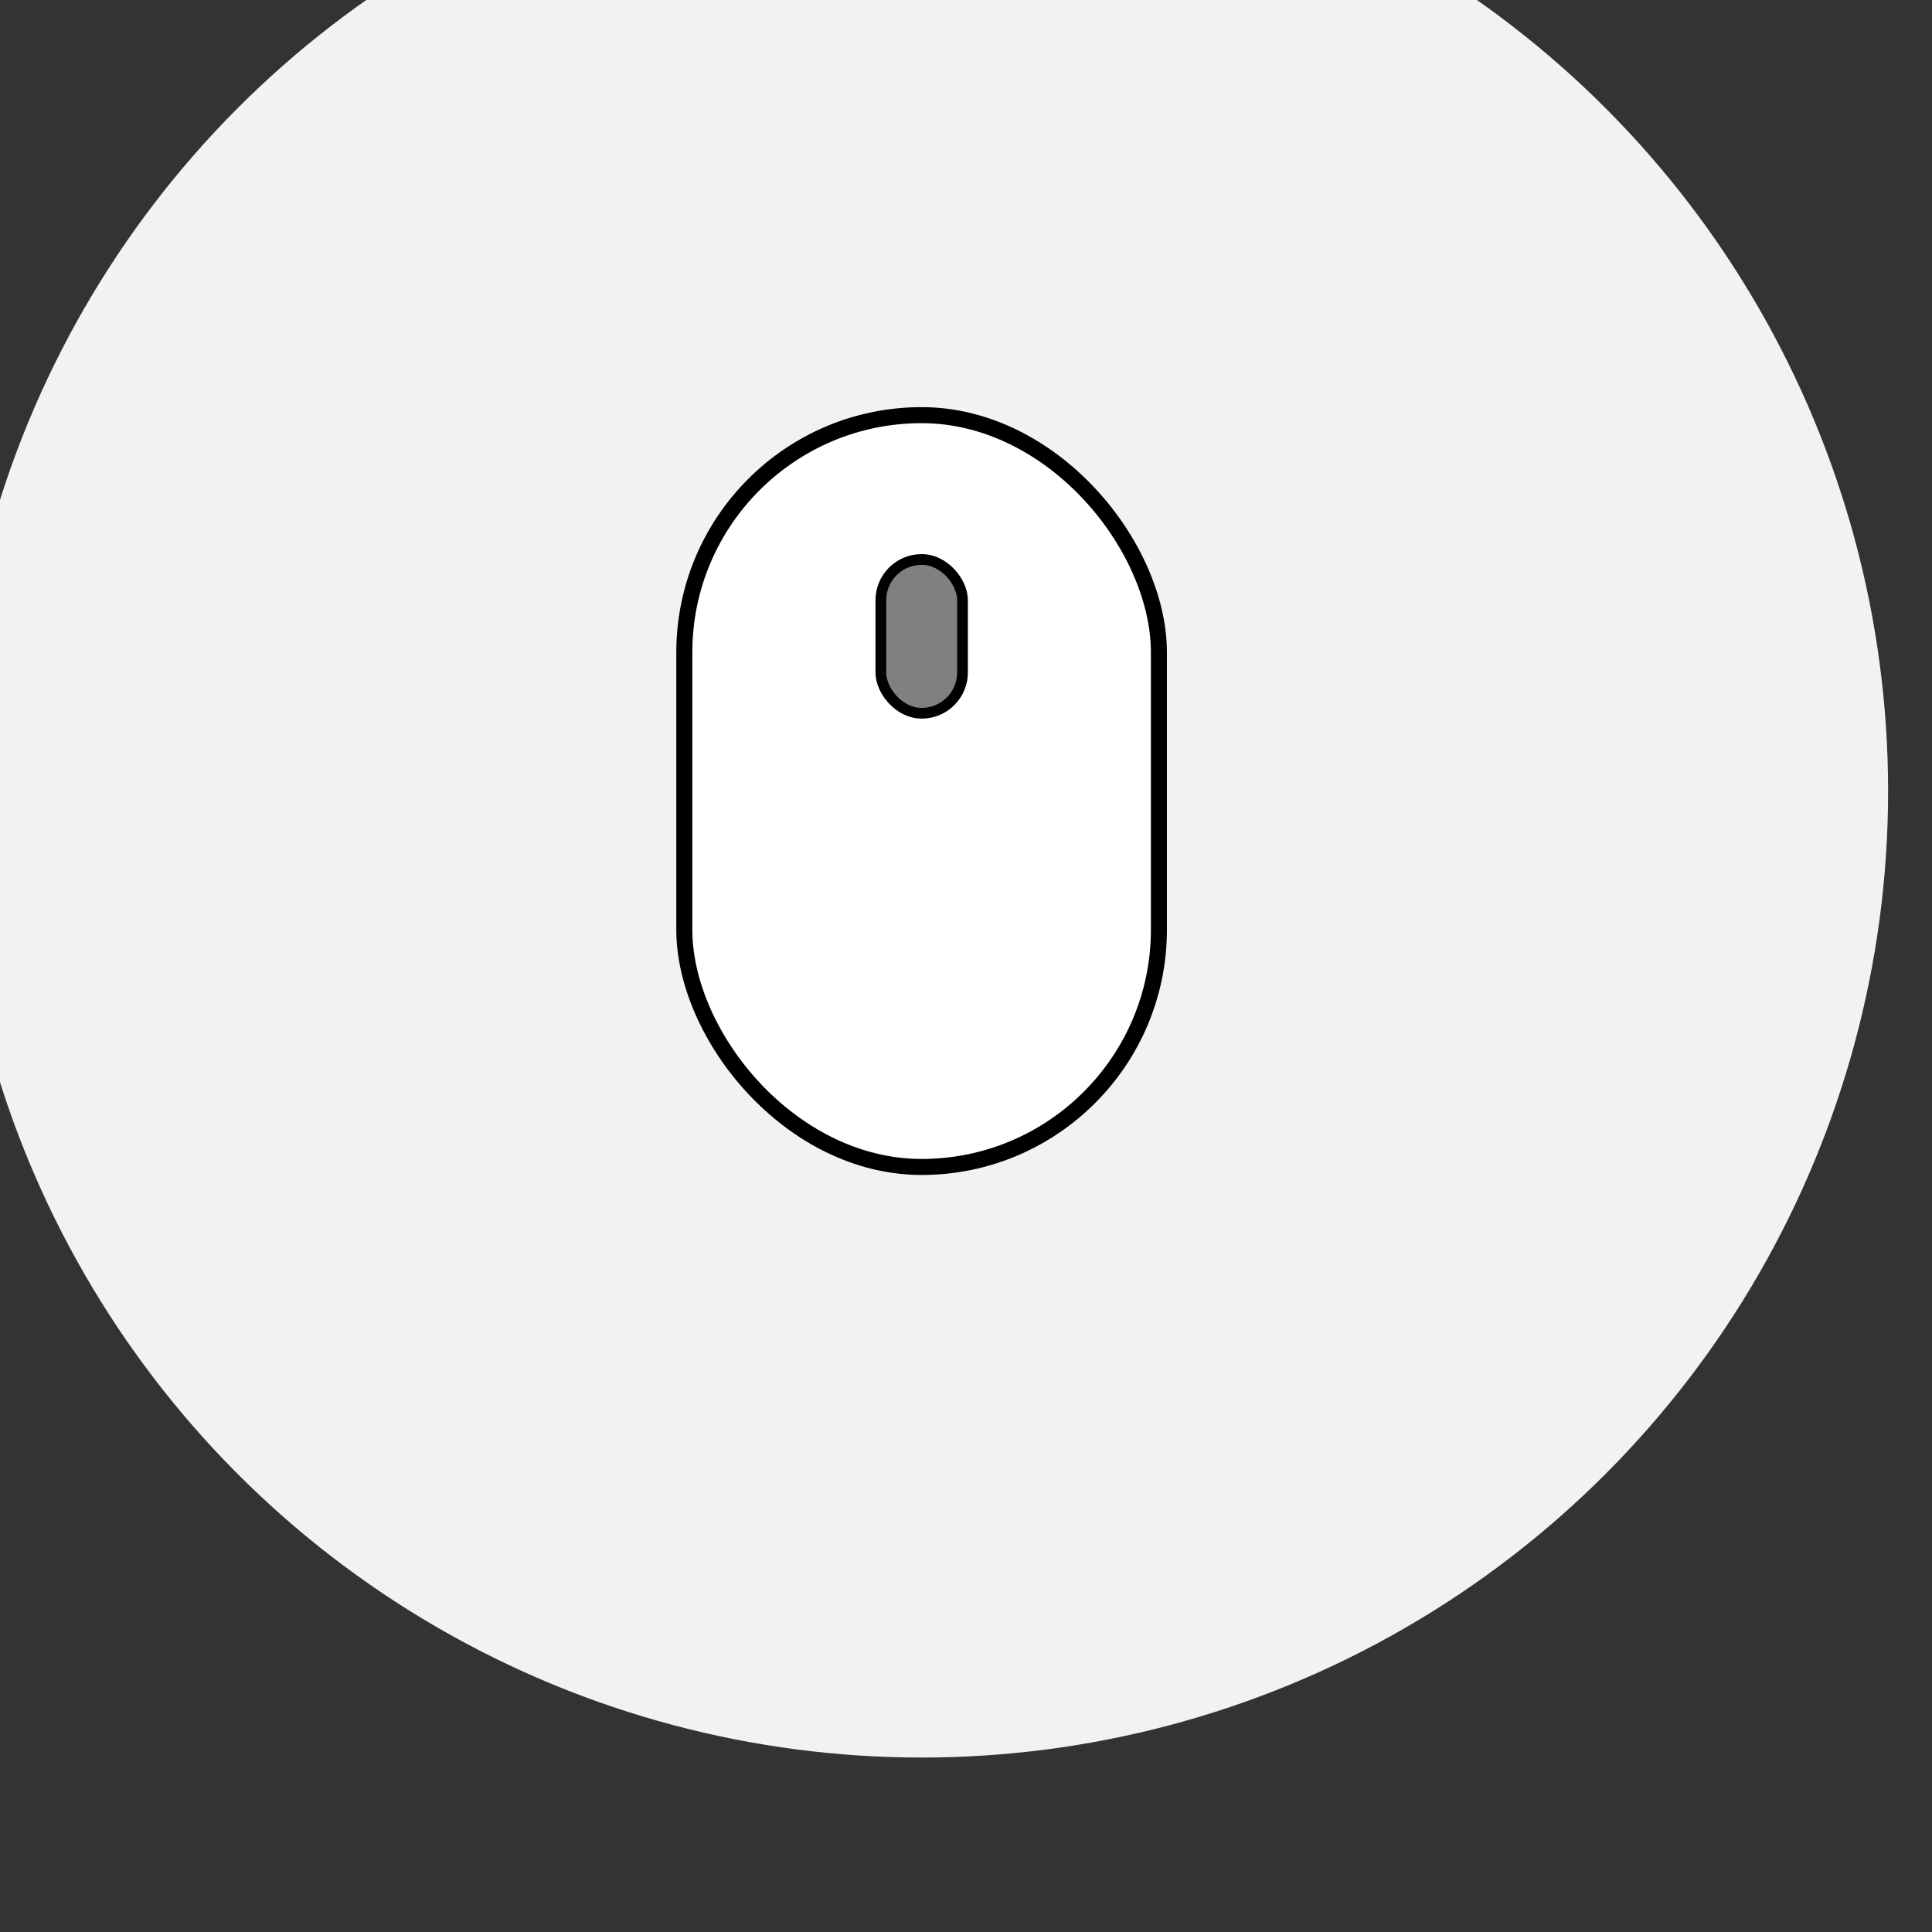 <?xml version="1.0" encoding="UTF-8" standalone="no"?>
<!-- Created with Inkscape (http://www.inkscape.org/) -->

<svg
   xmlns:dc="http://purl.org/dc/elements/1.1/"
   xmlns:cc="http://creativecommons.org/ns#"
   xmlns:rdf="http://www.w3.org/1999/02/22-rdf-syntax-ns#"
   xmlns:svg="http://www.w3.org/2000/svg"
   xmlns="http://www.w3.org/2000/svg"
   xmlns:sodipodi="http://sodipodi.sourceforge.net/DTD/sodipodi-0.dtd"
   xmlns:inkscape="http://www.inkscape.org/namespaces/inkscape"
   width="4.768mm"
   height="4.768mm"
   viewBox="0 0 4.768 4.768"
   version="1.1"
   id="svg8"
   inkscape:version="0.92.4 (5da689c313, 2019-01-14)"
   sodipodi:docname="MouseIconInGreyCircle.svg">
  <rect x="0" y="0" width="4.768" height="4.768" fill="#333333" stroke="none"/>
  <defs
     id="defs2" />
  <sodipodi:namedview
     id="base"
     pagecolor="#ffffff"
     bordercolor="#666666"
     borderopacity="1.0"
     inkscape:pageopacity="0.0"
     inkscape:pageshadow="2"
     inkscape:zoom="11.2"
     inkscape:cx="45.843829"
     inkscape:cy="15.188537"
     inkscape:document-units="mm"
     inkscape:current-layer="layer1"
     showgrid="false"
     inkscape:window-width="1920"
     inkscape:window-height="1017"
     inkscape:window-x="1912"
     inkscape:window-y="-8"
     inkscape:window-maximized="1" />
  <g
     inkscape:label="Layer 1"
     inkscape:groupmode="layer"
     id="layer1"
     transform="translate(41.794,-2.226)">
    <g
       id="g2264"
       transform="matrix(0.353,0,0,-0.353,133.598,689.664)">
      <circle
         transform="scale(1,-1)"
         r="6.757"
         cy="-1941.886"
         cx="-490.418"
         id="path2258"
         style="opacity:1;fill:#f2f2f2;fill-opacity:1;stroke:none;stroke-width:0.075;stroke-linecap:round;stroke-linejoin:round;stroke-miterlimit:4;stroke-dasharray:none;stroke-dashoffset:0;stroke-opacity:1" />
      <g
         transform="translate(-1.345,0.275)"
         id="g2256">
        <rect
           style="opacity:1;fill:#ffffff;fill-opacity:1;stroke:#000000;stroke-width:0.112;stroke-linecap:round;stroke-linejoin:round;stroke-miterlimit:4;stroke-dasharray:none;stroke-dashoffset:0;stroke-opacity:1"
           id="rect2250"
           width="3.318"
           height="5.256"
           x="-490.732"
           y="-1944.239"
           transform="scale(1,-1)"
           ry="1.659" />
        <rect
           style="opacity:1;fill:#808080;fill-opacity:1;stroke:#000000;stroke-width:0.075;stroke-linecap:round;stroke-linejoin:round;stroke-miterlimit:4;stroke-dasharray:none;stroke-dashoffset:0;stroke-opacity:1"
           id="rect2252"
           width="0.571"
           height="1.075"
           x="-489.358"
           y="-1943.23"
           transform="scale(1,-1)"
           ry="0.285" />
      </g>
    </g>
  </g>
</svg>

